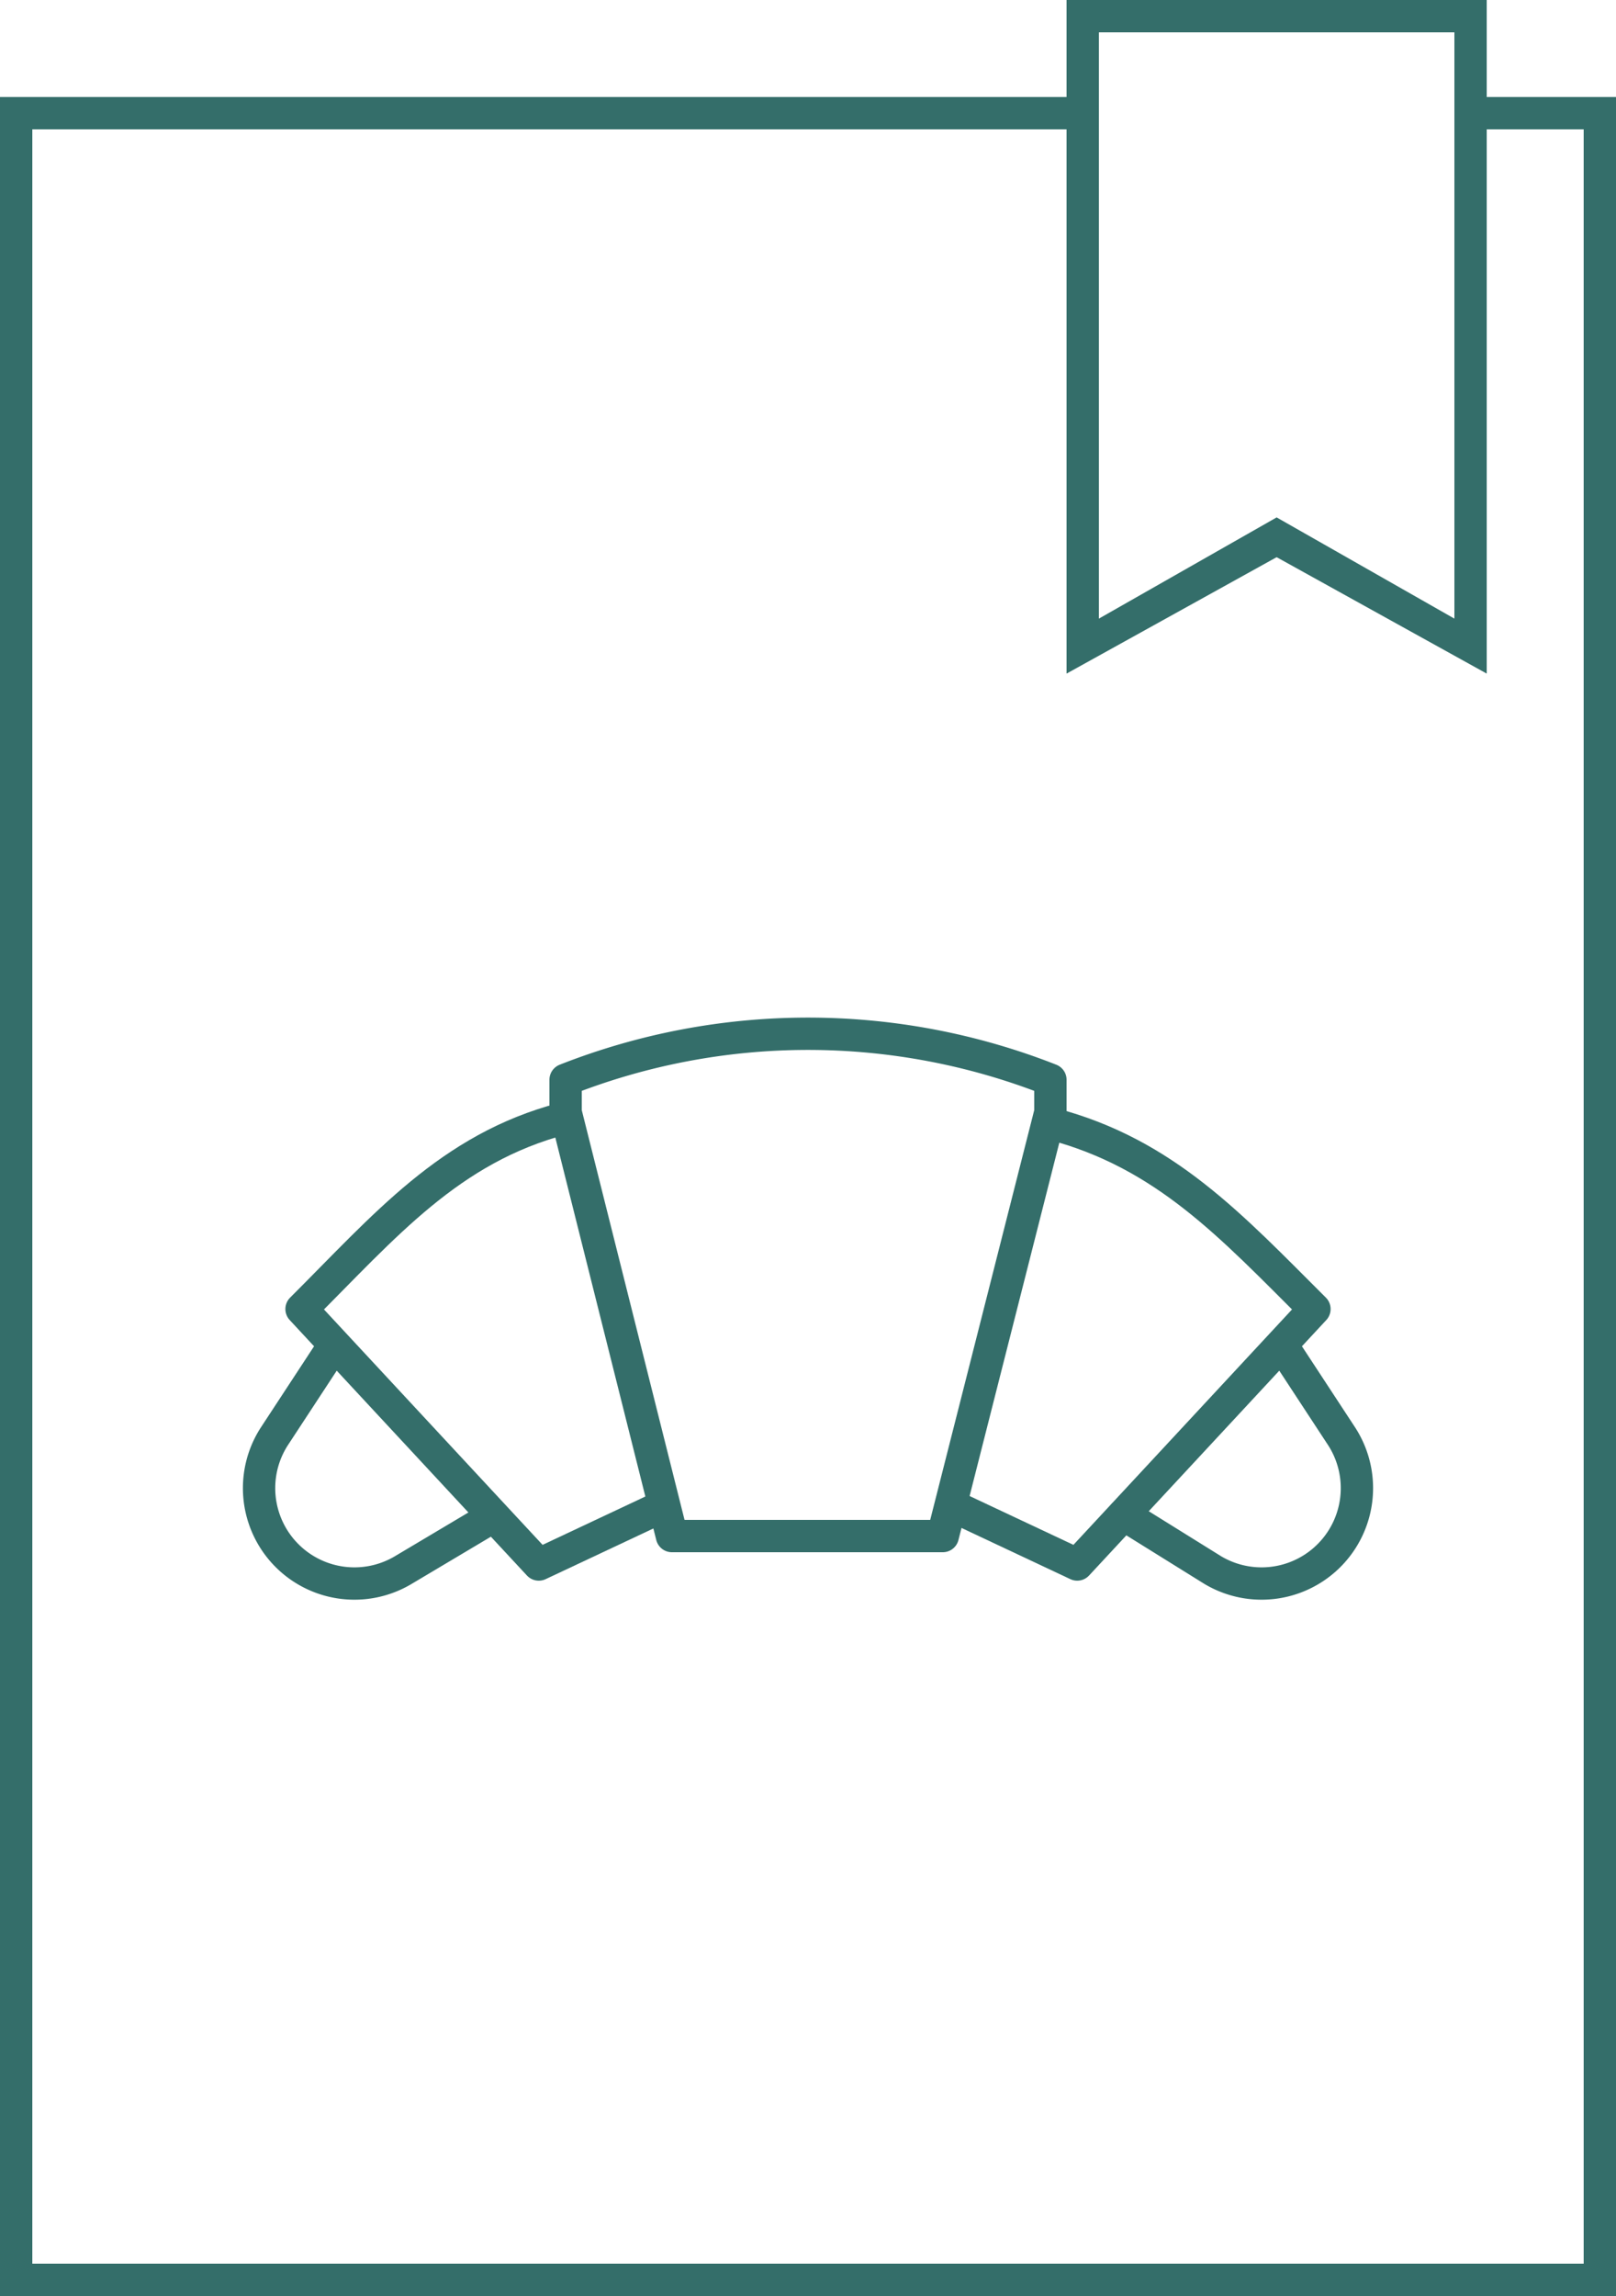 <svg id="Слой_1" data-name="Слой 1" xmlns="http://www.w3.org/2000/svg" viewBox="0 0 50 71">
  <title>m2</title>
  <g id="Page-1">
    <g id="Ресторан">
      <g id="Page-1-2" data-name="Page-1">
        <path id="Fill-1" d="M33,0V3H0V71H50V3H46V0H33Zm1,1H45V19.13L39.5,16,34,19.13V1ZM46,4h3V70H1V4H33V20.83l6.5-3.6,6.5,3.6V4Z" transform="translate(0 0)" fill="#346e6a"/>
        <g id="Group-12">
          <path id="Stroke-2" d="M25,47.5h4.17L32.5,34.39v-1a20.48,20.48,0,0,0-15,0v1L20.79,47.5H25Z" transform="translate(0 0)" fill="none" stroke="#346e6a" stroke-linecap="round" stroke-linejoin="round"/>
          <path id="Stroke-4" d="M17.42,34.59c-3.51.92-5.52,3.33-8.09,5.89l7.34,7.9,3.85-1.81" transform="translate(0 0)" fill="none" stroke="#346e6a" stroke-linecap="round" stroke-linejoin="round"/>
          <path id="Stroke-6" d="M10.29,41.67L8.48,44.43a2.95,2.95,0,0,0,4,4.12l2.79-1.66" transform="translate(0 0)" fill="none" stroke="#346e6a" stroke-linecap="round" stroke-linejoin="round"/>
          <path id="Stroke-8" d="M32.54,34.75c3.51,0.92,5.56,3.17,8.13,5.73l-7.34,7.9-3.85-1.81" transform="translate(0 0)" fill="none" stroke="#346e6a" stroke-linecap="round" stroke-linejoin="round"/>
          <path id="Stroke-10" d="M39.71,41.67l1.81,2.76a2.95,2.95,0,0,1-4,4.12l-2.75-1.71" transform="translate(0 0)" fill="none" stroke="#346e6a" stroke-linecap="round" stroke-linejoin="round"/>
        </g>
      </g>
    </g>
  </g>
</svg>
